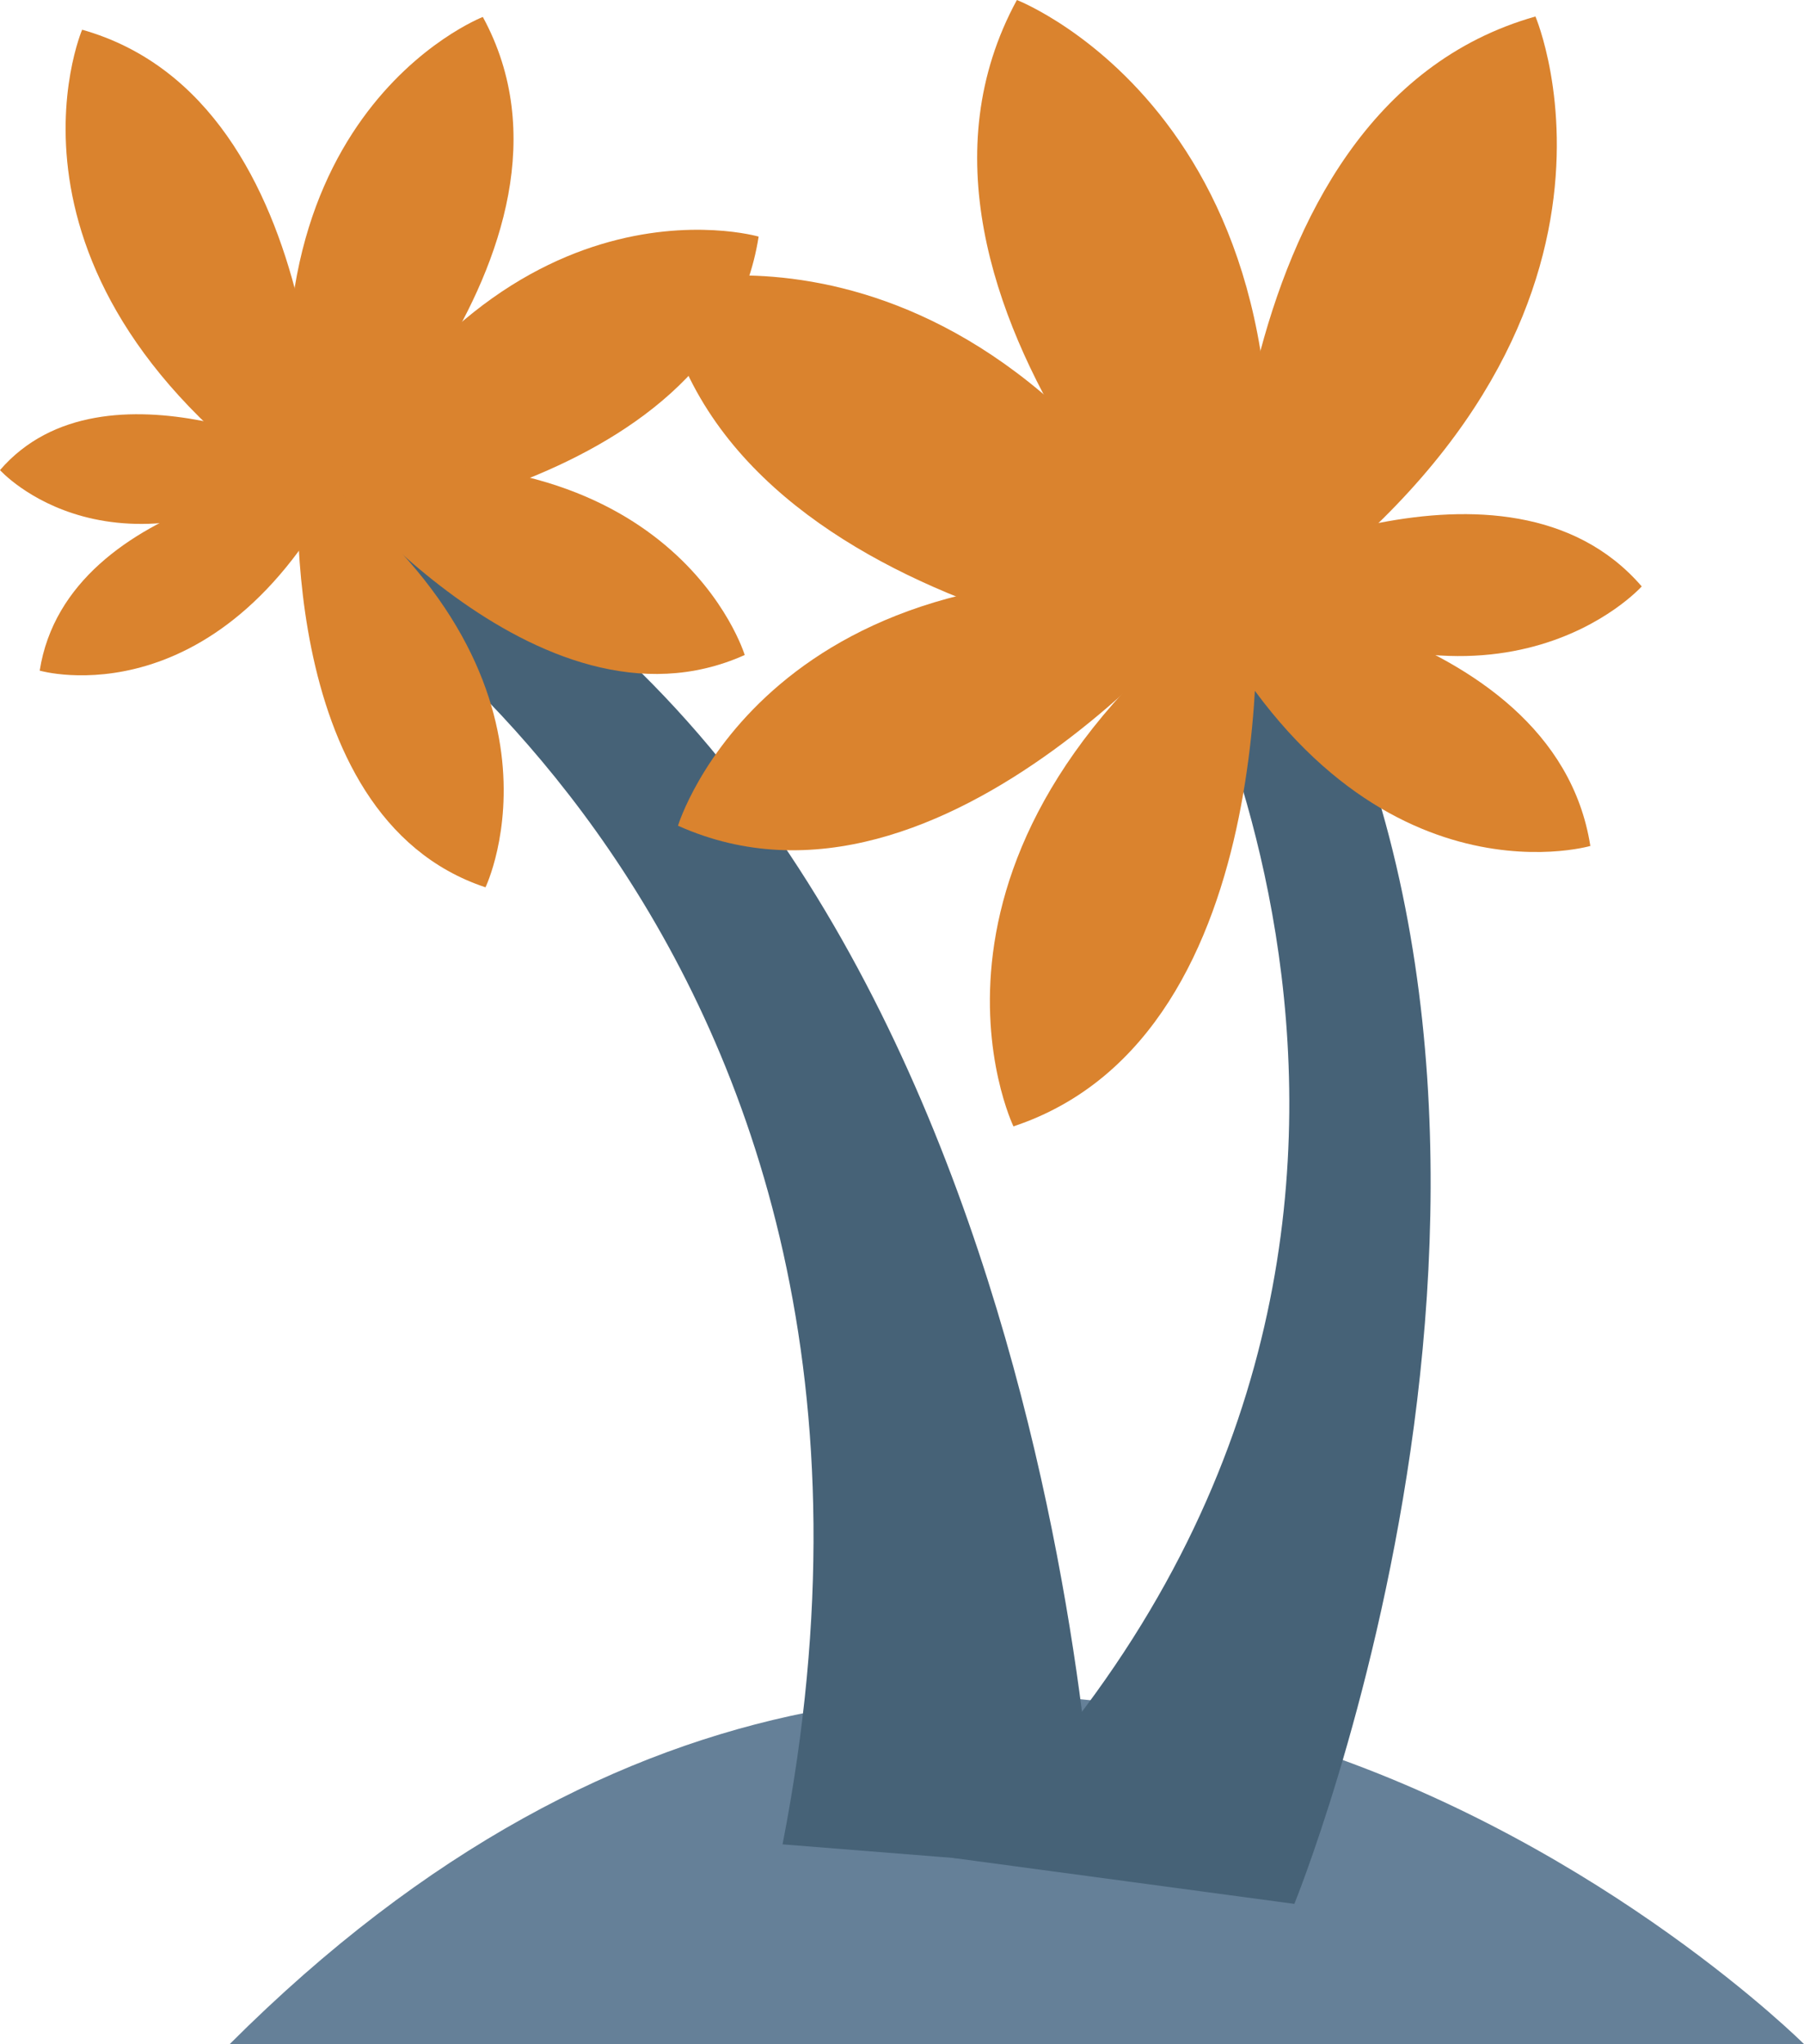 <?xml version="1.0" encoding="utf-8"?>
<!-- Generator: Adobe Illustrator 16.0.0, SVG Export Plug-In . SVG Version: 6.00 Build 0)  -->
<!DOCTYPE svg PUBLIC "-//W3C//DTD SVG 1.1//EN" "http://www.w3.org/Graphics/SVG/1.1/DTD/svg11.dtd">
<svg version="1.1" id="Layer_1" xmlns="http://www.w3.org/2000/svg" xmlns:xlink="http://www.w3.org/1999/xlink" x="0px" y="0px"
	 width="184.045px" height="208.566px" viewBox="0 0 184.045 208.566" enable-background="new 0 0 184.045 208.566"
	 xml:space="preserve">
<g>
	<path fill="#658098" d="M23.439,208.566h160.605C184.045,208.566,103.665,128.341,23.439,208.566z"/>
	<path fill="#466277" d="M111.868,190.738c0,0-3.854-112.907-77.329-142.621l-3.729,7.845c0,0,67.352,38.134,49.027,132.227
		L111.868,190.738z"/>
	<path fill="#466277" d="M132.049,194.263c0,0,31.979-78.377-1.054-135.321l-11.269,3.829c0,0,38.091,67.822-22.546,126.798
		L132.049,194.263z"/>
	<g>
		<g>
			<path fill="#DA832E" d="M127.381,67.353c0,0-40.343-36.647-23.638-67.353C103.743,0,138.275,13.371,127.381,67.353z"/>
			<path fill="#DA832E" d="M125.011,65.67c0,0-1.998-54.467,31.635-63.987C156.646,1.683,171.226,35.723,125.011,65.67z"/>
			<path fill="#DA832E" d="M127.029,68.134c0,0-54.308-4.593-59.699-39.129C67.33,29.005,102.883,18.641,127.029,68.134z"/>
			<path fill="#DA832E" d="M125.19,59.681c0,0-28.699,36.853-56.021,24.571C69.169,84.252,78.354,53.873,125.19,59.681z"/>
			<path fill="#DA832E" d="M128.044,58.942c0,0,3.78,46.557-24.652,55.987C103.392,114.929,89.614,86.338,128.044,58.942z"/>
			<path fill="#DA832E" d="M121.567,59.702c0,0,36.988,3.097,40.681,26.615C162.248,86.317,138.041,93.394,121.567,59.702z"/>
			<path fill="#DA832E" d="M124.42,58.819c0,0,29.294-14.961,43.07,1.017C167.49,59.836,152.575,76.484,124.42,58.819z"/>
		</g>
	</g>
	<g>
		<g>
			<path fill="#DA832E" d="M30.994,53.774c0,0,31.174-28.318,18.265-52.044C49.259,1.73,22.574,12.063,30.994,53.774z"/>
			<path fill="#DA832E" d="M32.824,52.475c0,0,1.546-42.089-24.444-49.443C8.38,3.031-2.887,29.334,32.824,52.475z"/>
			<path fill="#DA832E" d="M31.266,54.379c0,0,41.965-3.55,46.13-30.237C77.396,24.142,49.924,16.134,31.266,54.379z"/>
			<path fill="#DA832E" d="M32.686,47.846c0,0,22.177,28.478,43.29,18.987C75.976,66.833,68.878,43.358,32.686,47.846z"/>
			<path fill="#DA832E" d="M30.482,47.275c0,0-2.923,35.977,19.049,43.262C49.531,90.537,60.177,68.443,30.482,47.275z"/>
			<path fill="#DA832E" d="M35.485,47.862c0,0-28.581,2.394-31.435,20.566C4.051,68.429,22.757,73.896,35.485,47.862z"/>
			<path fill="#DA832E" d="M33.282,47.181c0,0-22.637-11.561-33.282,0.786C0,47.967,11.525,60.83,33.282,47.181z"/>
		</g>
	</g>
</g>
</svg>
